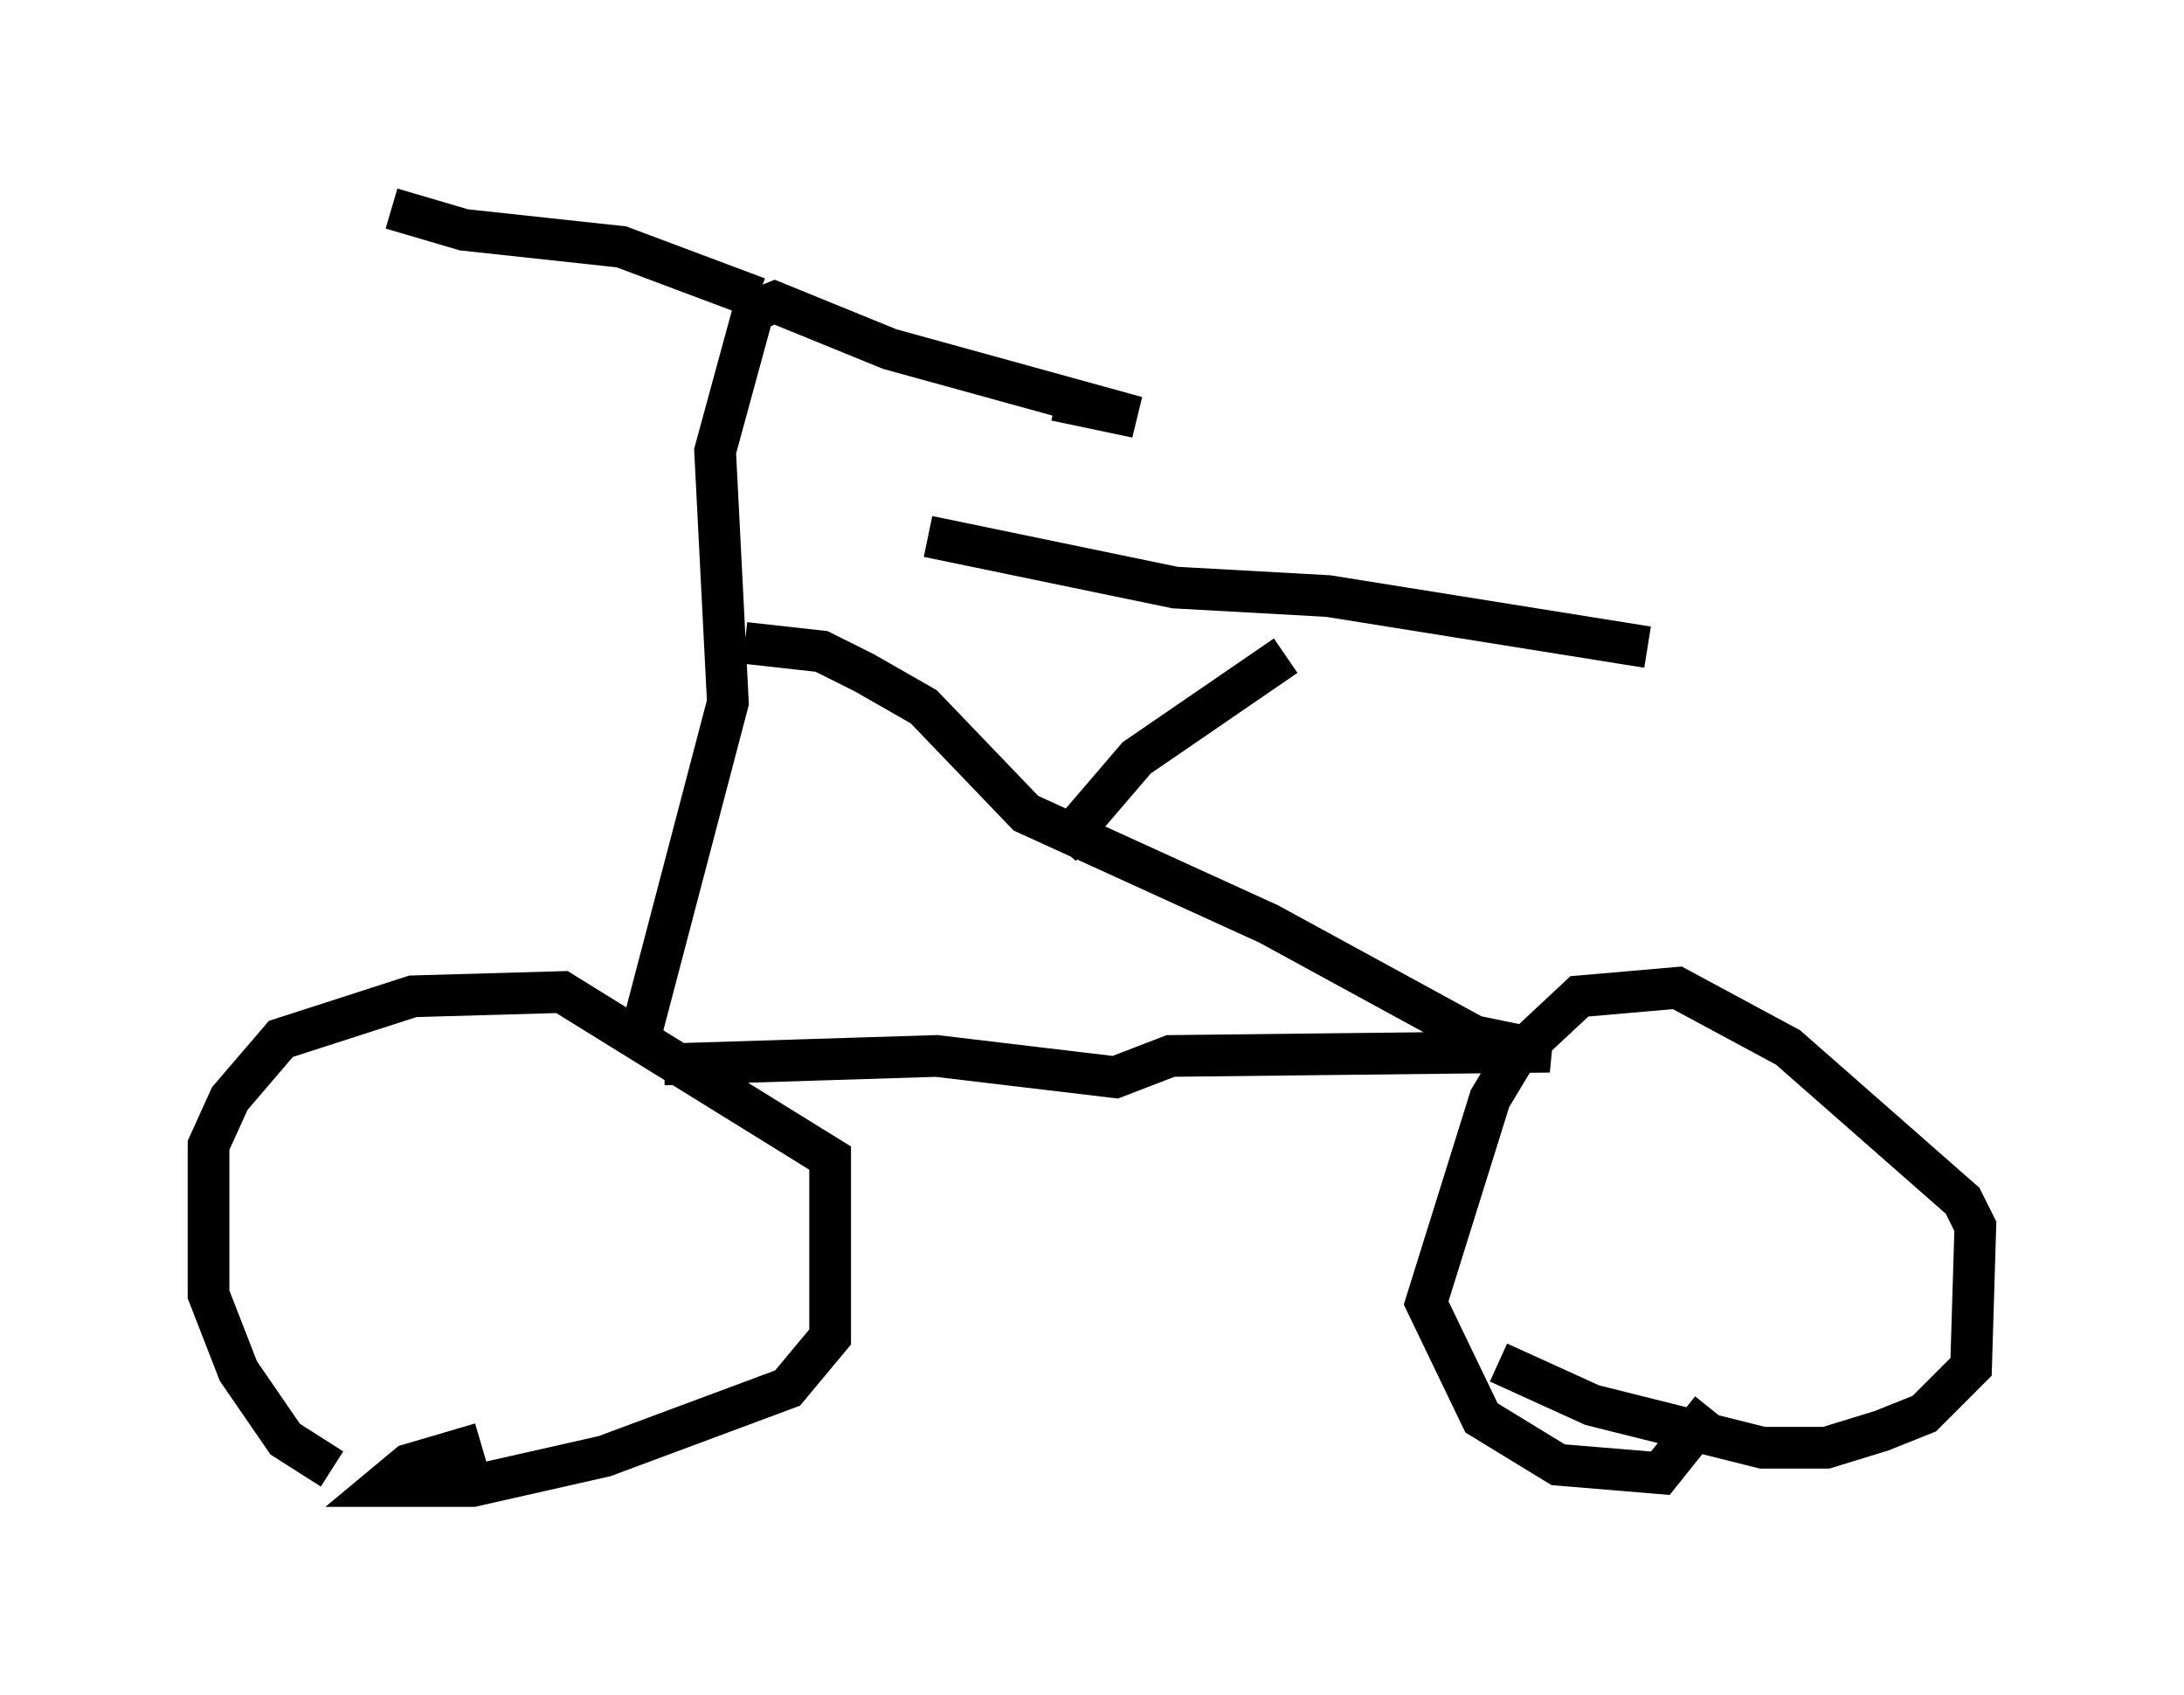 <?xml version="1.0" encoding="utf-8" ?>
<svg baseProfile="full" height="40.625" version="1.1" width="52.365" xmlns="http://www.w3.org/2000/svg" xmlns:ev="http://www.w3.org/2001/xml-events" xmlns:xlink="http://www.w3.org/1999/xlink"><defs /><rect fill="white" height="40.625" width="52.365" x="0" y="0" /><path d="M10.615, 35.217 m-2.654, 0.0 l-1.123, -0.715 -1.123, -1.633 l-0.715, -1.838 0.0, -3.573 l0.51, -1.123 1.225, -1.429 l3.165, -1.021 3.573, -0.102 l6.431, 3.981 0.0, 4.288 l-1.021, 1.225 -4.39, 1.633 l-3.165, 0.715 -2.144, 0.0 l0.613, -0.51 1.735, -0.51 m29.502, -0.817 l-1.225, 1.531 -2.45, -0.204 l-1.838, -1.123 -1.327, -2.756 l1.531, -4.9 0.613, -1.021 l1.531, -1.429 2.348, -0.204 l2.654, 1.429 4.185, 3.675 l0.306, 0.613 -0.102, 3.369 l-1.123, 1.123 -1.021, 0.408 l-1.327, 0.408 -1.531, 0.0 l-4.083, -1.021 -2.246, -1.021 m-20.009, -7.146 l6.533, -0.204 4.288, 0.51 l1.327, -0.51 9.086, -0.102 l-2.96, -0.613 m-18.886, 0.408 l2.144, -8.167 -0.306, -6.023 l0.919, -3.369 0.51, -0.204 l2.756, 1.123 5.921, 1.633 l-1.94, -0.408 m-7.146, -2.45 l-3.267, -1.225 -3.777, -0.408 l-1.735, -0.51 m8.473, 10.413 l1.838, 0.204 1.021, 0.51 l1.429, 0.817 2.45, 2.552 l5.819, 2.654 5.615, 3.063 m-10.617, -4.9 l1.838, -2.144 3.573, -2.45 m-8.575, -2.858 l5.921, 1.225 3.675, 0.204 l7.656, 1.225 " fill="none" stroke="black" stroke-width="1" /></svg>